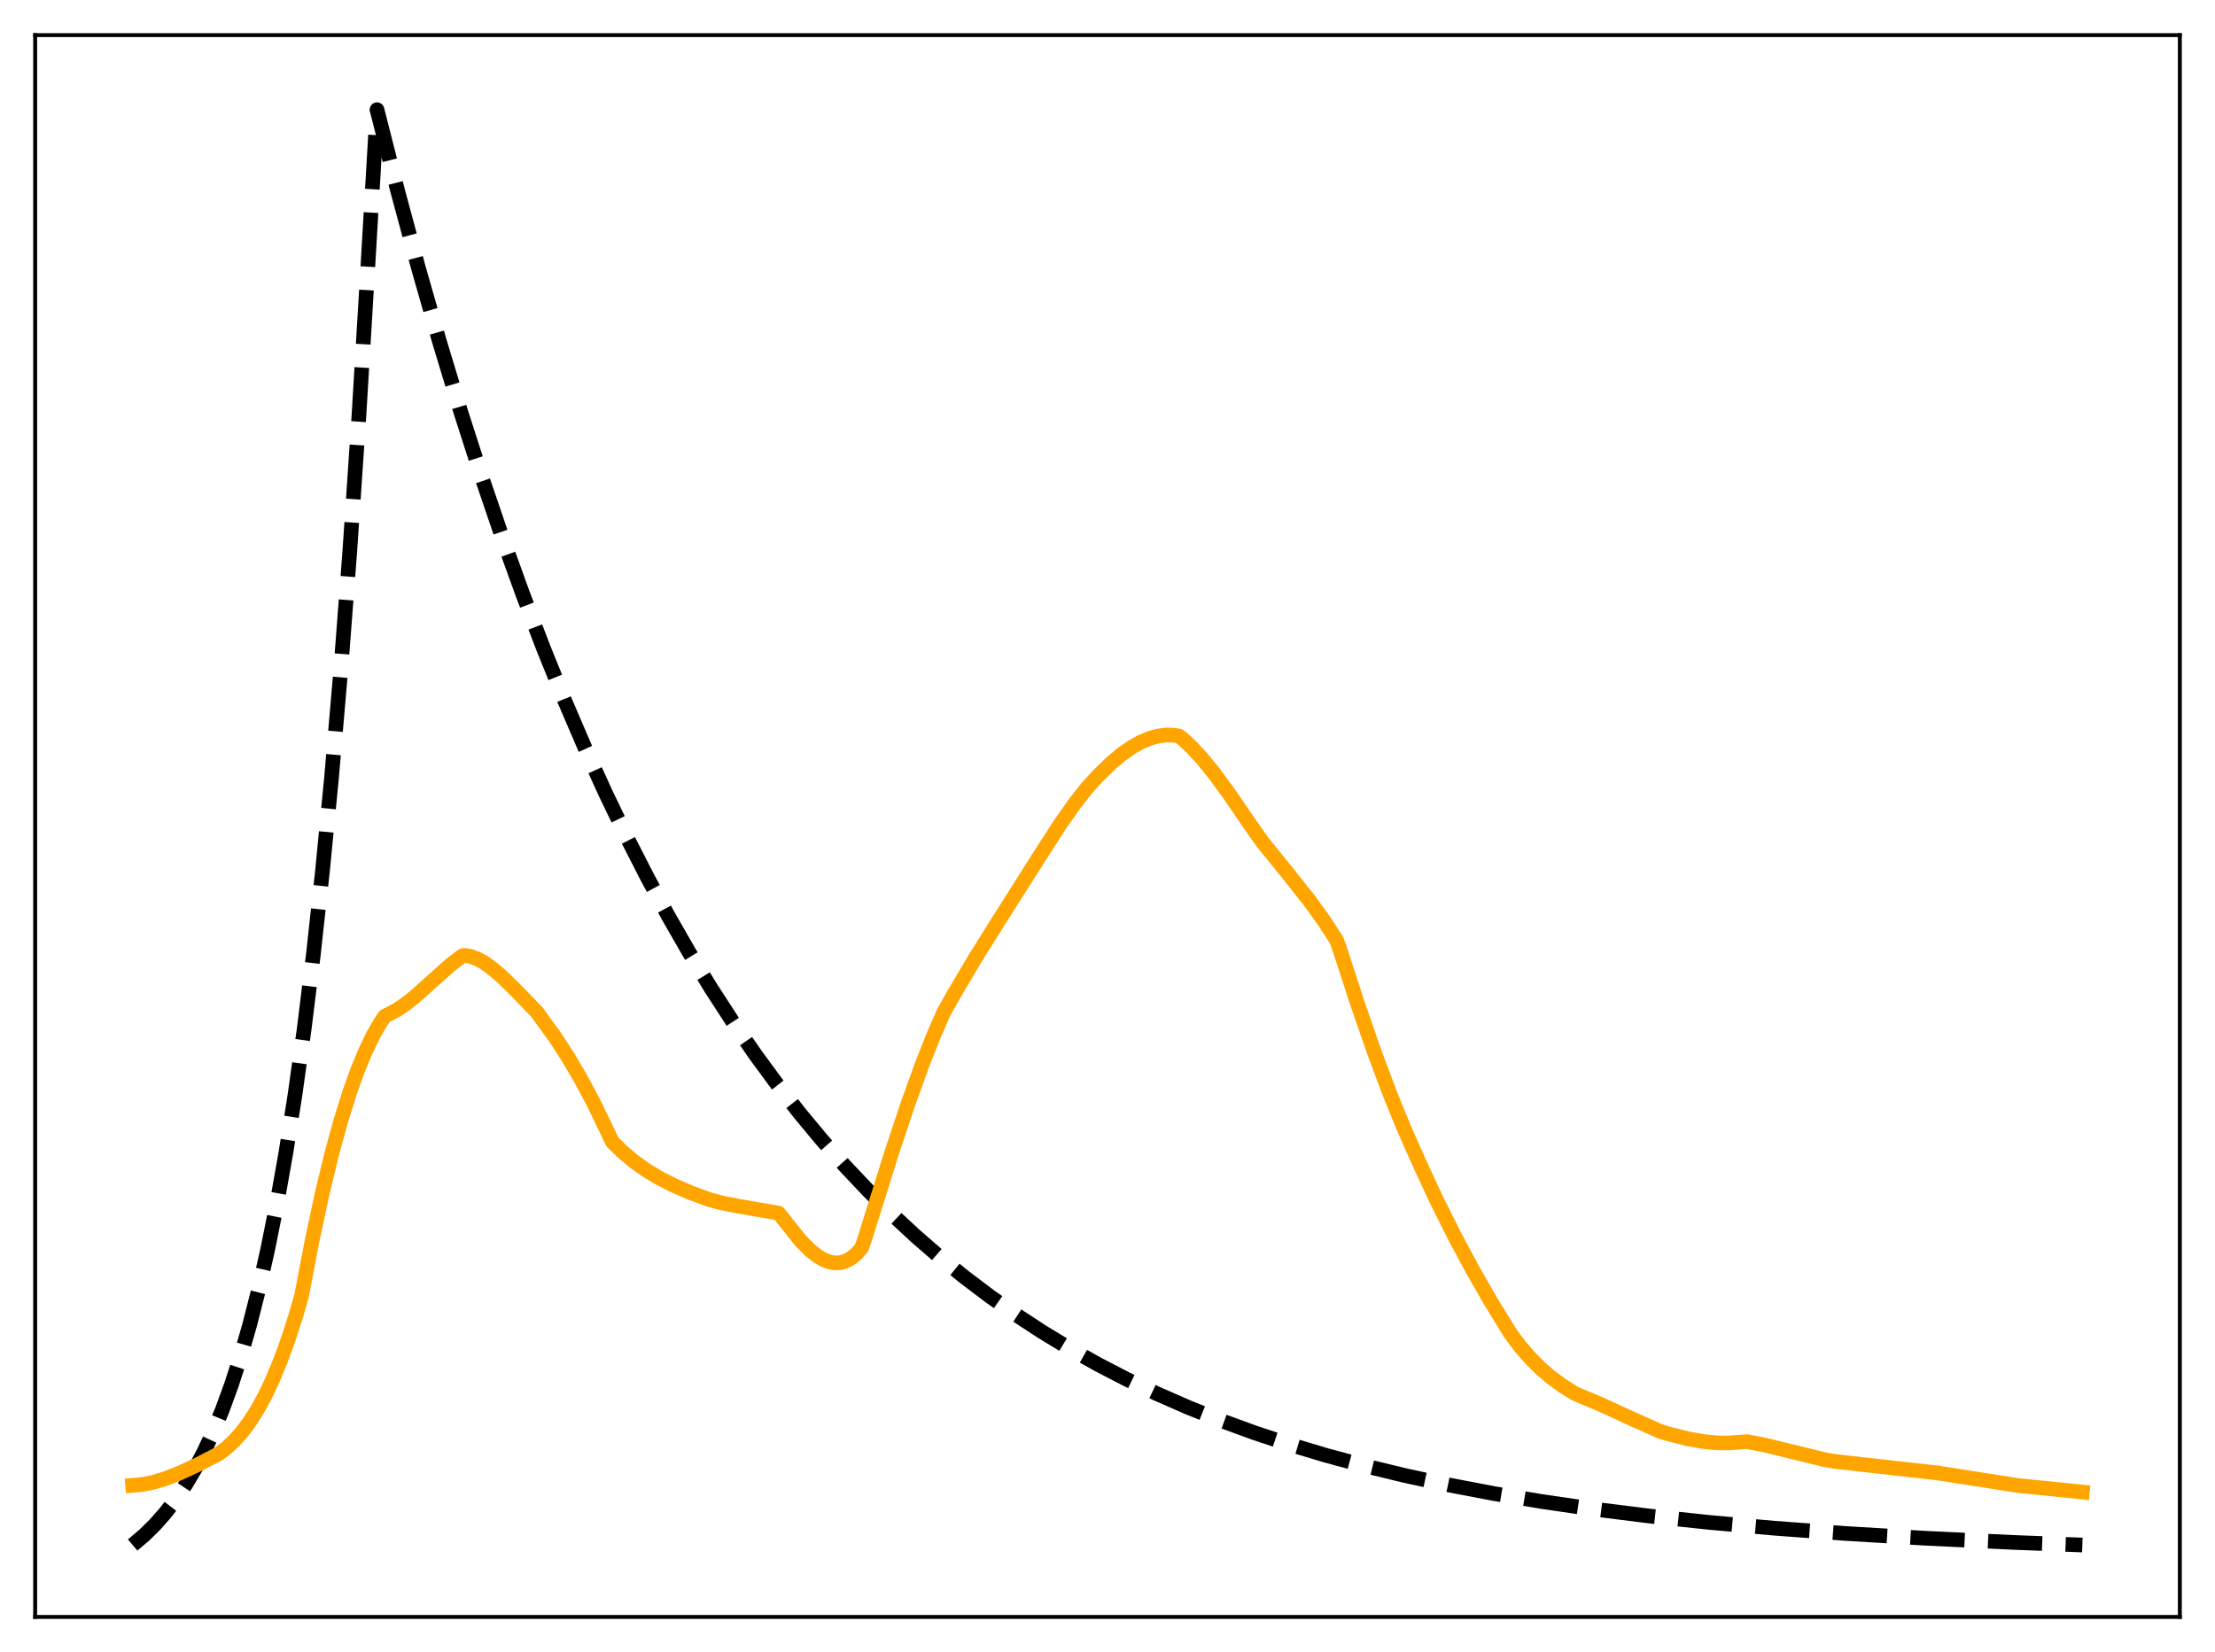 <?xml version="1.0" encoding="utf-8" standalone="no"?>
<!DOCTYPE svg PUBLIC "-//W3C//DTD SVG 1.1//EN"
  "http://www.w3.org/Graphics/SVG/1.1/DTD/svg11.dtd">
<svg xmlns:xlink="http://www.w3.org/1999/xlink" width="453.6pt" height="338.4pt" viewBox="0 0 453.6 338.4" xmlns="http://www.w3.org/2000/svg" version="1.1">
 <defs>
  <style type="text/css">*{stroke-linejoin: round; stroke-linecap: butt}</style>
 </defs>
 <g id="figure_1">
  <g id="patch_1">
   <path d="M 0 338.4 
L 453.6 338.4 
L 453.6 0 
L 0 0 
z
" style="fill: #ffffff"/>
  </g>
  <g id="axes_1">
   <g id="patch_2">
    <path d="M 7.2 331.2 
L 446.4 331.2 
L 446.4 7.2 
L 7.2 7.2 
z
" style="fill: #ffffff"/>
   </g>
   <g id="matplotlib.axis_1"/>
   <g id="matplotlib.axis_2"/>
   <g id="line2d_1">
    <path d="M 27.164 316.473 
L 29.559 314.437 
L 31.689 312.343 
L 33.818 309.939 
L 35.948 307.181 
L 38.077 304.014 
L 39.94 300.863 
L 41.804 297.307 
L 43.667 293.296 
L 45.53 288.771 
L 47.393 283.666 
L 49.257 277.907 
L 51.12 271.41 
L 52.983 264.08 
L 54.847 255.812 
L 56.71 246.484 
L 58.573 235.961 
L 60.436 224.09 
L 62.3 210.698 
L 64.163 195.59 
L 66.026 178.546 
L 67.889 159.318 
L 69.753 137.627 
L 71.616 113.156 
L 73.479 85.551 
L 75.343 54.408 
L 77.206 22.466 
L 81.465 39.214 
L 85.724 55.015 
L 89.983 69.924 
L 94.241 83.991 
L 98.5 97.264 
L 102.759 109.787 
L 107.018 121.603 
L 111.277 132.751 
L 115.536 143.27 
L 119.795 153.194 
L 124.054 162.558 
L 128.313 171.394 
L 132.572 179.73 
L 136.831 187.595 
L 141.089 195.016 
L 145.615 202.443 
L 150.14 209.424 
L 154.665 215.987 
L 159.19 222.158 
L 163.715 227.958 
L 168.24 233.411 
L 173.031 238.83 
L 177.823 243.905 
L 182.614 248.659 
L 187.405 253.112 
L 192.463 257.506 
L 197.52 261.608 
L 202.844 265.631 
L 208.167 269.371 
L 213.491 272.849 
L 219.081 276.239 
L 224.937 279.524 
L 230.793 282.556 
L 236.915 285.478 
L 243.303 288.277 
L 249.958 290.944 
L 256.879 293.473 
L 264.065 295.858 
L 271.519 298.096 
L 279.504 300.254 
L 287.756 302.25 
L 296.54 304.142 
L 305.856 305.916 
L 315.705 307.561 
L 326.352 309.108 
L 337.798 310.538 
L 350.042 311.84 
L 363.351 313.028 
L 377.991 314.109 
L 394.228 315.08 
L 412.329 315.937 
L 426.436 316.473 
L 426.436 316.473 
" clip-path="url(#pc1da10aad3)" style="fill: none; stroke-dasharray: 11.1,4.8; stroke-dashoffset: 0; stroke: #000000; stroke-width: 3"/>
   </g>
   <g id="line2d_2">
    <path d="M 27.164 304.245 
L 29.293 304.043 
L 31.423 303.61 
L 33.818 302.891 
L 36.746 301.752 
L 40.473 300.025 
L 44.732 297.821 
L 46.329 296.628 
L 47.926 295.155 
L 49.523 293.371 
L 51.12 291.241 
L 52.717 288.725 
L 54.314 285.79 
L 55.911 282.401 
L 57.508 278.516 
L 59.105 274.1 
L 60.703 269.105 
L 61.767 265.384 
L 63.897 254.192 
L 66.026 244.249 
L 67.889 236.534 
L 69.753 229.706 
L 71.616 223.734 
L 73.213 219.271 
L 74.81 215.389 
L 76.407 212.07 
L 78.004 209.281 
L 78.803 208.146 
L 79.601 207.748 
L 81.199 206.912 
L 83.062 205.662 
L 85.191 203.957 
L 88.652 200.84 
L 92.378 197.533 
L 94.508 195.92 
L 94.774 195.74 
L 95.306 195.721 
L 96.371 195.91 
L 97.702 196.389 
L 99.033 197.103 
L 100.63 198.217 
L 102.493 199.79 
L 105.155 202.359 
L 109.946 207.302 
L 113.673 212.448 
L 116.335 216.554 
L 118.996 221.086 
L 121.658 226.09 
L 124.32 231.603 
L 125.385 233.883 
L 127.514 235.963 
L 129.91 237.964 
L 132.305 239.672 
L 134.967 241.282 
L 137.895 242.777 
L 141.356 244.28 
L 145.082 245.67 
L 147.744 246.382 
L 151.204 247.061 
L 159.456 248.498 
L 163.981 254.178 
L 165.844 256.044 
L 167.441 257.308 
L 168.772 258.079 
L 169.837 258.484 
L 170.902 258.681 
L 171.967 258.652 
L 173.031 258.377 
L 174.096 257.837 
L 175.161 257.013 
L 176.225 255.885 
L 176.492 255.491 
L 177.024 253.958 
L 182.614 236.083 
L 186.074 225.717 
L 189.002 217.627 
L 191.398 211.61 
L 193.261 207.377 
L 195.391 203.579 
L 199.649 196.378 
L 204.441 188.723 
L 213.491 174.435 
L 217.217 168.664 
L 220.145 164.516 
L 222.541 161.476 
L 224.671 159.102 
L 227.599 156.257 
L 229.728 154.476 
L 231.857 152.991 
L 233.721 151.958 
L 235.584 151.193 
L 237.181 150.765 
L 238.778 150.559 
L 240.375 150.588 
L 241.44 150.767 
L 242.239 151.376 
L 244.102 153.131 
L 246.231 155.452 
L 248.627 158.405 
L 251.555 162.385 
L 255.814 168.614 
L 258.476 172.403 
L 263.267 178.32 
L 268.058 184.358 
L 270.986 188.401 
L 273.648 192.462 
L 274.18 193.846 
L 277.907 205.305 
L 281.367 215.317 
L 284.561 223.862 
L 287.489 231.059 
L 290.684 238.263 
L 294.144 245.728 
L 297.871 253.181 
L 301.597 260.144 
L 305.324 266.644 
L 309.316 273.136 
L 311.18 275.642 
L 313.309 278.118 
L 315.439 280.251 
L 317.568 282.087 
L 319.964 283.847 
L 322.359 285.341 
L 323.424 285.836 
L 327.417 287.502 
L 333.805 290.432 
L 339.927 293.18 
L 341.524 293.672 
L 345.517 294.678 
L 348.711 295.255 
L 351.373 295.529 
L 354.035 295.574 
L 356.431 295.393 
L 357.761 295.286 
L 361.488 296.013 
L 366.545 297.254 
L 373.732 299.009 
L 375.862 299.358 
L 396.89 301.719 
L 413.127 304.264 
L 426.436 305.622 
L 426.436 305.622 
" clip-path="url(#pc1da10aad3)" style="fill: none; stroke: #ffa500; stroke-width: 3; stroke-linecap: square"/>
   </g>
   <g id="patch_3">
    <path d="M 7.2 331.2 
L 7.2 7.2 
" style="fill: none; stroke: #000000; stroke-width: 0.8; stroke-linejoin: miter; stroke-linecap: square"/>
   </g>
   <g id="patch_4">
    <path d="M 446.4 331.2 
L 446.4 7.2 
" style="fill: none; stroke: #000000; stroke-width: 0.8; stroke-linejoin: miter; stroke-linecap: square"/>
   </g>
   <g id="patch_5">
    <path d="M 7.2 331.2 
L 446.4 331.2 
" style="fill: none; stroke: #000000; stroke-width: 0.8; stroke-linejoin: miter; stroke-linecap: square"/>
   </g>
   <g id="patch_6">
    <path d="M 7.2 7.2 
L 446.4 7.2 
" style="fill: none; stroke: #000000; stroke-width: 0.8; stroke-linejoin: miter; stroke-linecap: square"/>
   </g>
  </g>
 </g>
 <defs>
  <clipPath id="pc1da10aad3">
   <rect x="7.2" y="7.2" width="439.2" height="324"/>
  </clipPath>
 </defs>
</svg>

